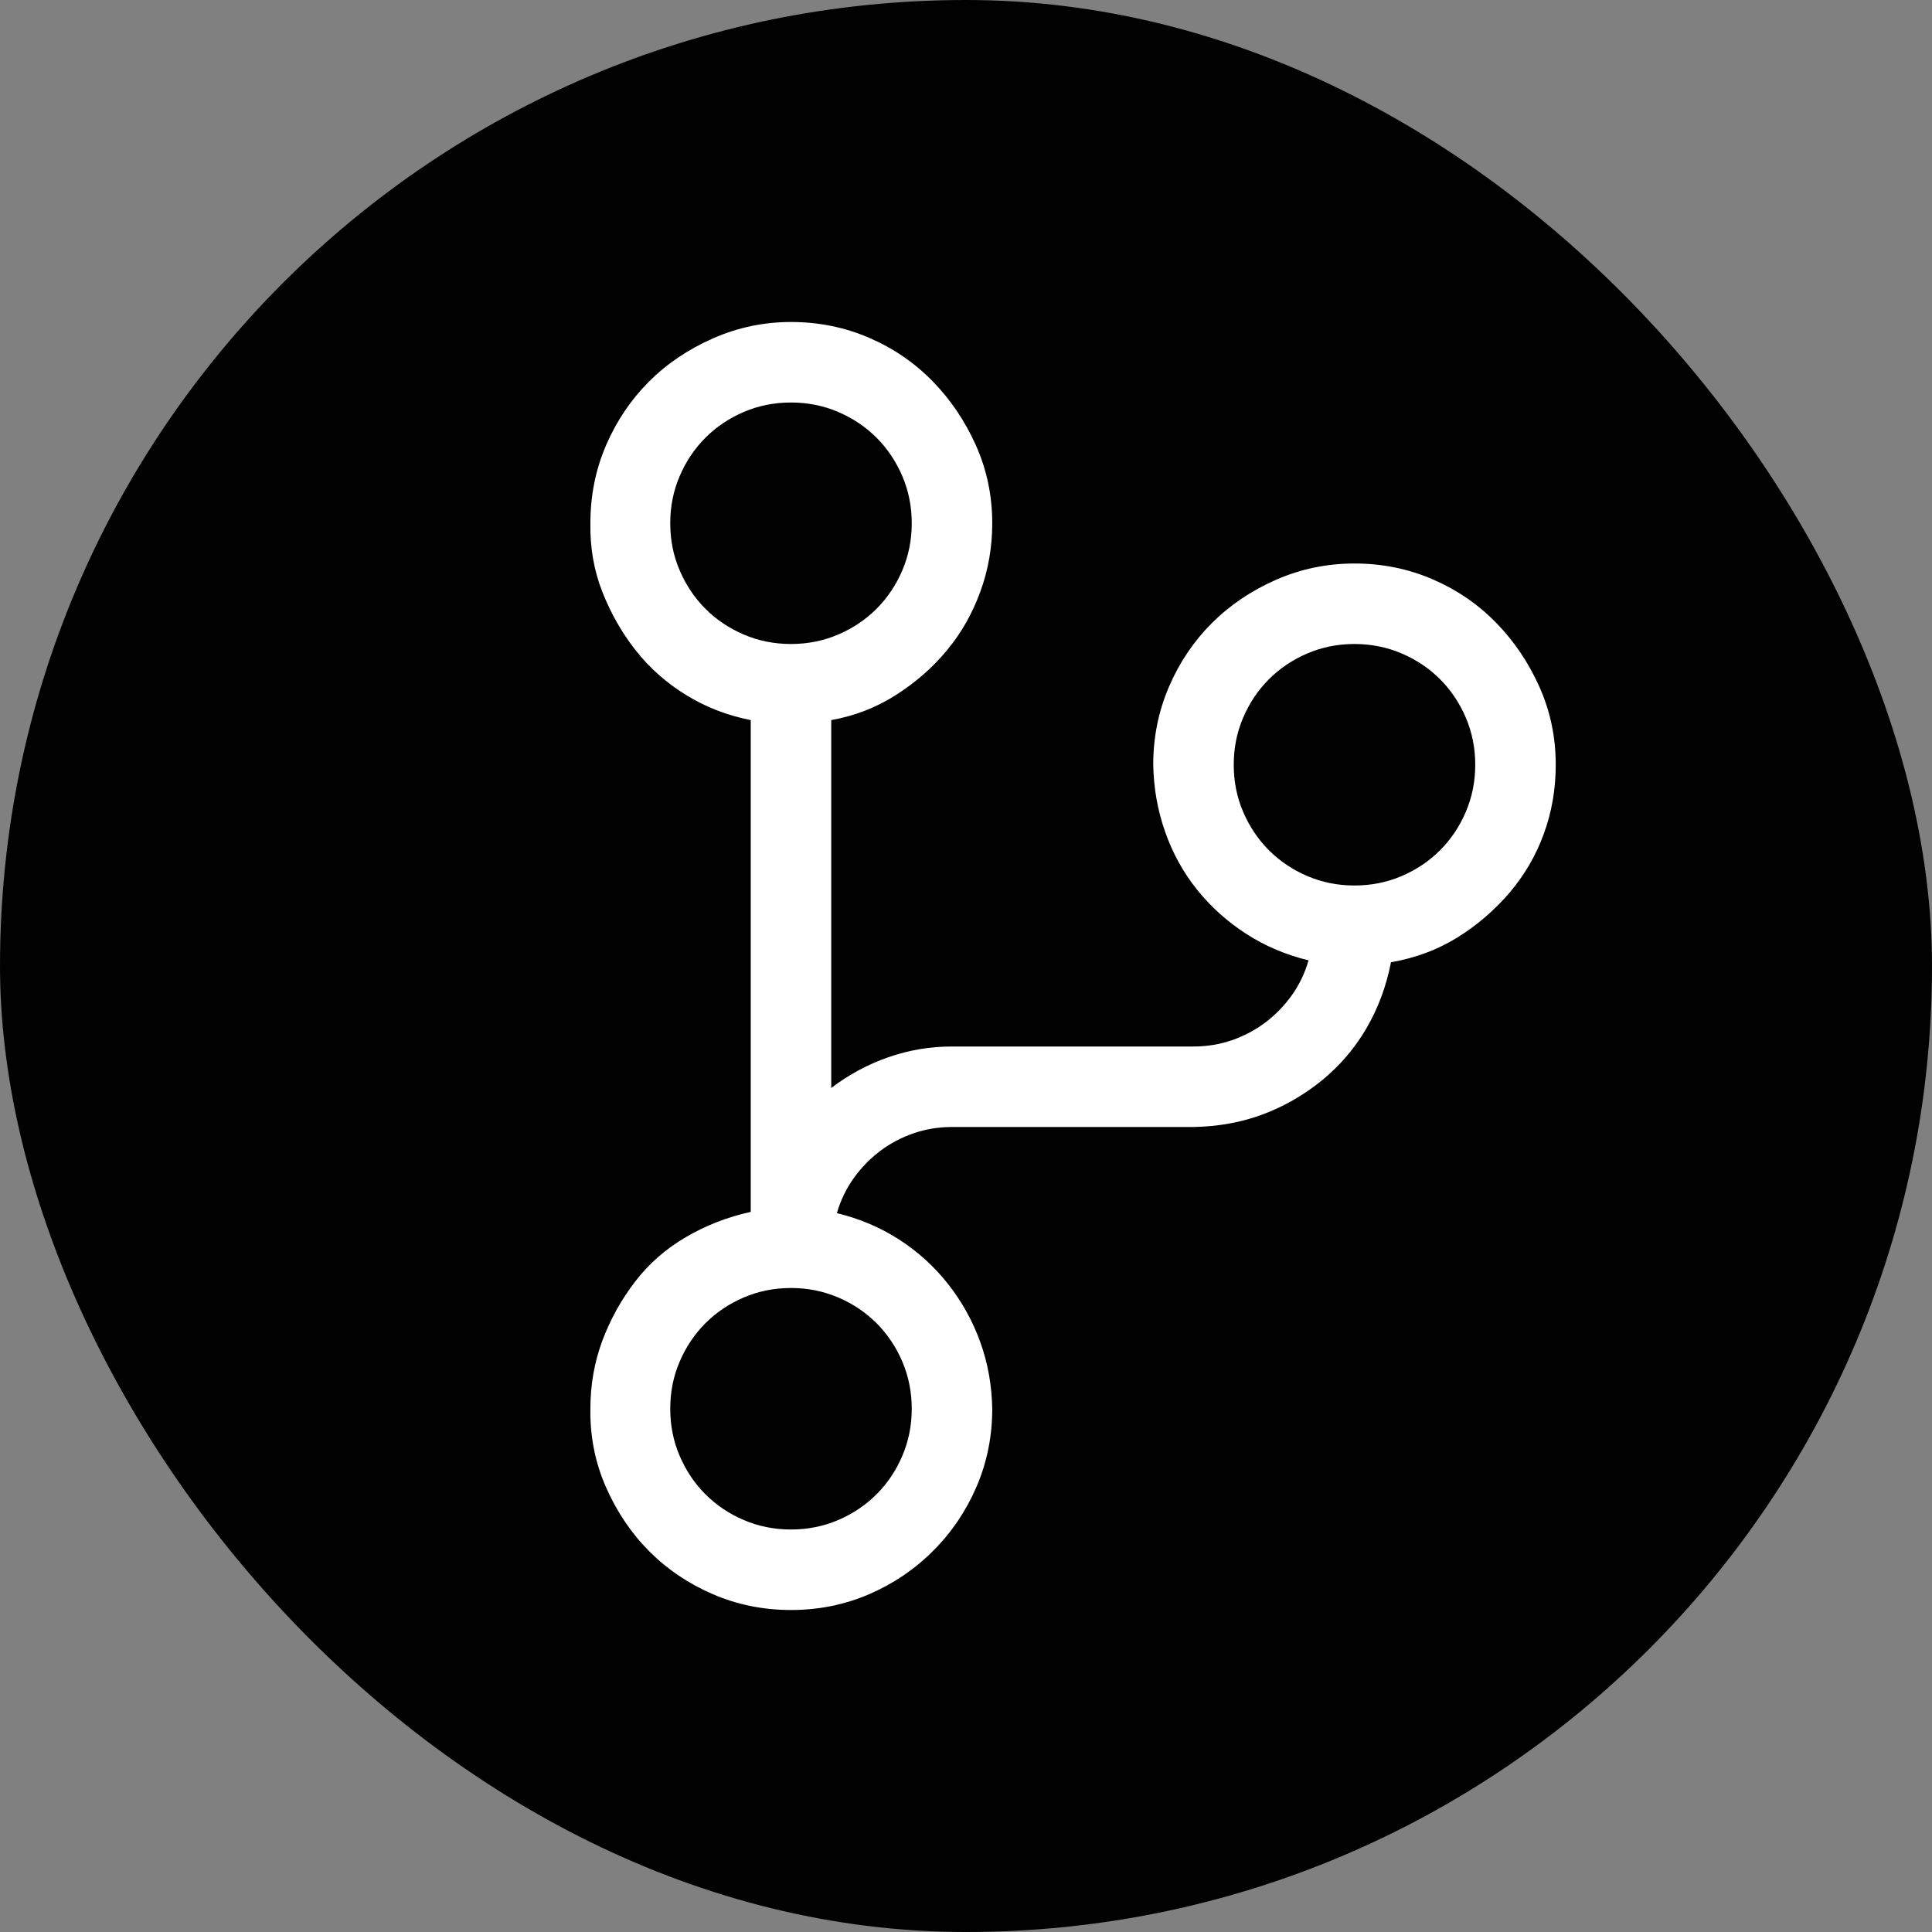 <svg width="36" height="36" viewBox="0 0 36 36" fill="none" xmlns="http://www.w3.org/2000/svg">
<rect x="0" y="0" width="36" height="36" fill="#808080" stroke="none"/>
<rect width="36" height="36" rx="18" fill="#010101"/>
<path d="M28.989 14.25C28.989 14.703 28.915 15.133 28.766 15.539C28.618 15.945 28.403 16.312 28.122 16.641C27.84 16.969 27.516 17.246 27.149 17.473C26.782 17.699 26.372 17.852 25.919 17.93C25.833 18.375 25.68 18.785 25.462 19.16C25.243 19.535 24.965 19.859 24.63 20.133C24.294 20.406 23.926 20.617 23.528 20.766C23.13 20.914 22.7 20.992 22.239 21H17.739C17.489 21 17.251 21.039 17.024 21.117C16.797 21.195 16.59 21.305 16.403 21.445C16.215 21.586 16.051 21.754 15.911 21.949C15.77 22.145 15.665 22.363 15.594 22.605C16.016 22.707 16.403 22.871 16.755 23.098C17.106 23.324 17.411 23.602 17.669 23.93C17.926 24.258 18.126 24.617 18.266 25.008C18.407 25.398 18.481 25.812 18.489 26.25C18.489 26.766 18.391 27.25 18.196 27.703C18.001 28.156 17.731 28.555 17.387 28.898C17.044 29.242 16.645 29.512 16.192 29.707C15.739 29.902 15.255 30 14.739 30C14.223 30 13.739 29.902 13.286 29.707C12.833 29.512 12.438 29.246 12.102 28.91C11.766 28.574 11.497 28.176 11.293 27.715C11.09 27.254 10.993 26.766 11.001 26.25C11.001 25.805 11.075 25.383 11.223 24.984C11.372 24.586 11.575 24.219 11.833 23.883C12.09 23.547 12.407 23.27 12.782 23.051C13.157 22.832 13.559 22.676 13.989 22.582V13.418C13.551 13.332 13.149 13.176 12.782 12.949C12.415 12.723 12.102 12.445 11.844 12.117C11.586 11.789 11.38 11.426 11.223 11.027C11.067 10.629 10.993 10.203 11.001 9.75C11.001 9.234 11.098 8.75 11.293 8.297C11.489 7.844 11.755 7.449 12.09 7.113C12.426 6.777 12.825 6.508 13.286 6.305C13.747 6.102 14.231 6 14.739 6C15.255 6 15.739 6.098 16.192 6.293C16.645 6.488 17.04 6.758 17.376 7.102C17.712 7.445 17.981 7.844 18.184 8.297C18.387 8.75 18.489 9.234 18.489 9.75C18.489 10.195 18.415 10.621 18.266 11.027C18.118 11.434 17.911 11.797 17.645 12.117C17.38 12.438 17.063 12.715 16.696 12.949C16.329 13.184 15.926 13.34 15.489 13.418V20.273C15.817 20.023 16.172 19.832 16.555 19.699C16.938 19.566 17.333 19.5 17.739 19.5H22.239C22.489 19.5 22.727 19.461 22.954 19.383C23.18 19.305 23.387 19.195 23.575 19.055C23.762 18.914 23.926 18.746 24.067 18.551C24.208 18.355 24.313 18.137 24.383 17.895C23.962 17.793 23.575 17.629 23.223 17.402C22.872 17.176 22.567 16.902 22.309 16.582C22.051 16.262 21.852 15.902 21.712 15.504C21.571 15.105 21.497 14.688 21.489 14.25C21.489 13.734 21.587 13.25 21.782 12.797C21.977 12.344 22.243 11.949 22.579 11.613C22.915 11.277 23.313 11.008 23.774 10.805C24.235 10.602 24.723 10.5 25.239 10.5C25.755 10.5 26.239 10.598 26.692 10.793C27.145 10.988 27.54 11.258 27.876 11.602C28.212 11.945 28.481 12.344 28.684 12.797C28.887 13.25 28.989 13.734 28.989 14.25ZM12.489 9.75C12.489 10.062 12.547 10.355 12.665 10.629C12.782 10.902 12.942 11.141 13.145 11.344C13.348 11.547 13.586 11.707 13.86 11.824C14.133 11.941 14.426 12 14.739 12C15.051 12 15.344 11.941 15.618 11.824C15.891 11.707 16.13 11.547 16.333 11.344C16.536 11.141 16.696 10.902 16.813 10.629C16.93 10.355 16.989 10.062 16.989 9.75C16.989 9.438 16.93 9.145 16.813 8.871C16.696 8.598 16.536 8.359 16.333 8.156C16.13 7.953 15.891 7.793 15.618 7.676C15.344 7.559 15.051 7.5 14.739 7.5C14.426 7.5 14.133 7.559 13.86 7.676C13.586 7.793 13.348 7.953 13.145 8.156C12.942 8.359 12.782 8.598 12.665 8.871C12.547 9.145 12.489 9.438 12.489 9.75ZM16.989 26.25C16.989 25.938 16.93 25.645 16.813 25.371C16.696 25.098 16.536 24.859 16.333 24.656C16.13 24.453 15.891 24.293 15.618 24.176C15.344 24.059 15.051 24 14.739 24C14.426 24 14.133 24.059 13.86 24.176C13.586 24.293 13.348 24.453 13.145 24.656C12.942 24.859 12.782 25.098 12.665 25.371C12.547 25.645 12.489 25.938 12.489 26.25C12.489 26.562 12.547 26.855 12.665 27.129C12.782 27.402 12.942 27.641 13.145 27.844C13.348 28.047 13.586 28.207 13.86 28.324C14.133 28.441 14.426 28.5 14.739 28.5C15.051 28.5 15.344 28.441 15.618 28.324C15.891 28.207 16.13 28.047 16.333 27.844C16.536 27.641 16.696 27.402 16.813 27.129C16.93 26.855 16.989 26.562 16.989 26.25ZM25.239 16.5C25.551 16.5 25.844 16.441 26.118 16.324C26.391 16.207 26.63 16.047 26.833 15.844C27.036 15.641 27.196 15.402 27.313 15.129C27.43 14.855 27.489 14.562 27.489 14.25C27.489 13.938 27.43 13.645 27.313 13.371C27.196 13.098 27.036 12.859 26.833 12.656C26.63 12.453 26.391 12.293 26.118 12.176C25.844 12.059 25.551 12 25.239 12C24.926 12 24.633 12.059 24.36 12.176C24.087 12.293 23.848 12.453 23.645 12.656C23.442 12.859 23.282 13.098 23.165 13.371C23.047 13.645 22.989 13.938 22.989 14.25C22.989 14.562 23.047 14.855 23.165 15.129C23.282 15.402 23.442 15.641 23.645 15.844C23.848 16.047 24.087 16.207 24.36 16.324C24.633 16.441 24.926 16.5 25.239 16.5Z" fill="white"/>
</svg>
